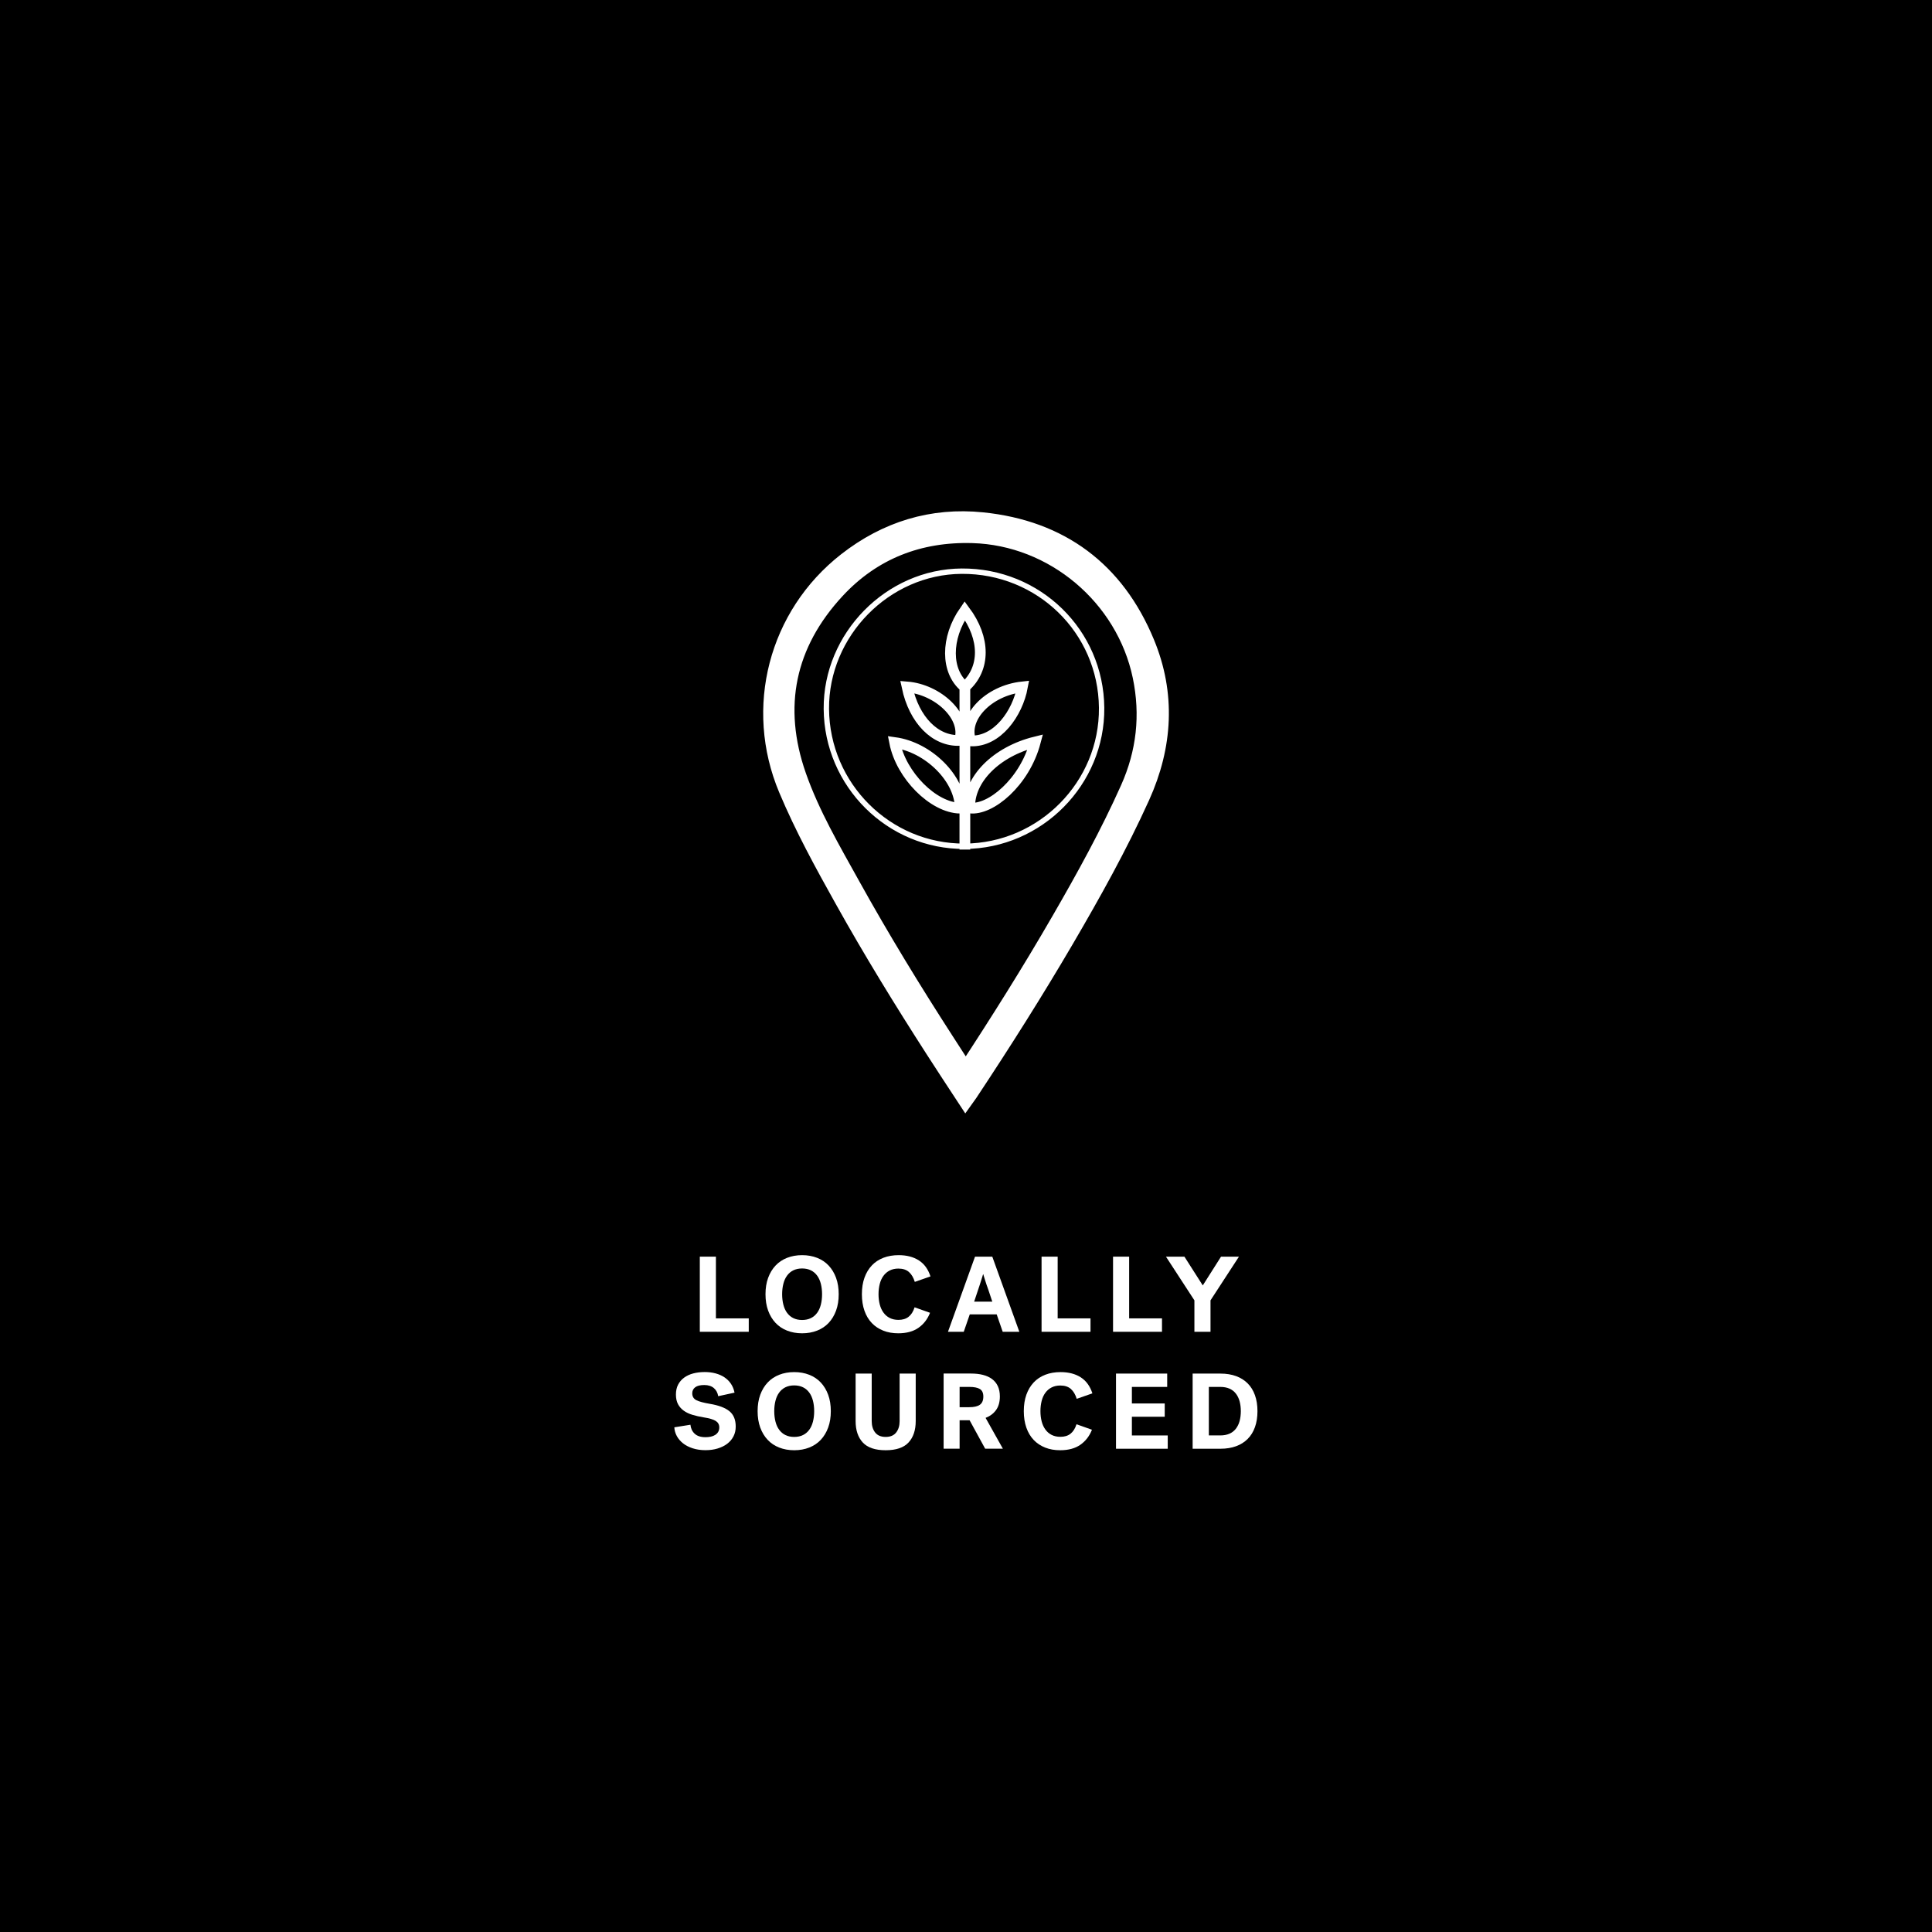 <?xml version="1.0" encoding="utf-8"?>
<!-- Generator: Adobe Illustrator 23.1.0, SVG Export Plug-In . SVG Version: 6.00 Build 0)  -->
<svg version="1.1" xmlns="http://www.w3.org/2000/svg" xmlns:xlink="http://www.w3.org/1999/xlink" x="0px" y="0px"
	 viewBox="0 0 360 360" enable-background="new 0 0 360 360" xml:space="preserve">
<g id="BACKGROUND">
	<rect x="0" y="0" width="360" height="360"/>
</g>
<g id="REF" display="none">
	
		<rect x="-360" y="90.33" display="inline" fill="none" stroke="#000000" stroke-width="0.25" stroke-miterlimit="10" width="360" height="108"/>
	
		<rect y="90.33" display="inline" fill="none" stroke="#FFFFFF" stroke-width="0.25" stroke-miterlimit="10" width="360" height="108"/>
	
		<line display="inline" fill="none" stroke="#FFFFFF" stroke-width="0.25" stroke-linecap="round" stroke-miterlimit="10" x1="180" y1="0.19" x2="180" y2="360.06"/>
</g>
<g id="LINE_ONE">
	<g>
		<path fill="#FFFFFF" d="M130.4,234.16h3v11.5h6.12v2.5h-9.12V234.16z"/>
		<path fill="#FFFFFF" d="M142.64,241.16c0-1.13,0.16-2.15,0.49-3.05c0.33-0.9,0.79-1.66,1.38-2.29c0.59-0.63,1.31-1.11,2.15-1.44
			c0.84-0.33,1.77-0.5,2.8-0.5c1.03,0,1.96,0.17,2.8,0.5c0.84,0.33,1.56,0.81,2.15,1.44s1.05,1.39,1.38,2.29
			c0.33,0.9,0.49,1.92,0.49,3.05c0,1.13-0.16,2.15-0.49,3.05c-0.33,0.9-0.79,1.66-1.38,2.29c-0.59,0.63-1.31,1.11-2.15,1.44
			s-1.77,0.5-2.8,0.5c-1.03,0-1.96-0.17-2.8-0.5s-1.56-0.81-2.15-1.44c-0.59-0.63-1.05-1.39-1.38-2.29
			C142.8,243.31,142.64,242.29,142.64,241.16z M145.74,241.16c0,0.71,0.08,1.36,0.23,1.95c0.15,0.59,0.38,1.1,0.69,1.52
			s0.69,0.75,1.16,0.98s1.01,0.35,1.64,0.35c0.63,0,1.17-0.12,1.64-0.35s0.85-0.56,1.16-0.98s0.54-0.93,0.69-1.52
			c0.15-0.59,0.23-1.24,0.23-1.95s-0.08-1.36-0.23-1.95c-0.15-0.59-0.38-1.1-0.69-1.52s-0.69-0.75-1.16-0.98s-1.01-0.35-1.64-0.35
			c-0.63,0-1.17,0.12-1.64,0.35s-0.85,0.56-1.16,0.98s-0.54,0.93-0.69,1.52C145.82,239.8,145.74,240.45,145.74,241.16z"/>
		<path fill="#FFFFFF" d="M160.6,241.16c0-1.15,0.16-2.17,0.48-3.07c0.32-0.9,0.78-1.66,1.37-2.29c0.59-0.63,1.31-1.1,2.16-1.43
			c0.85-0.33,1.8-0.49,2.85-0.49c1.49,0,2.75,0.33,3.76,0.98c1.01,0.65,1.73,1.65,2.16,2.98l-2.92,1.02
			c-0.24-0.79-0.6-1.4-1.08-1.83c-0.48-0.43-1.14-0.65-1.98-0.65c-0.61,0-1.15,0.12-1.62,0.36c-0.47,0.24-0.85,0.57-1.16,0.99
			s-0.54,0.92-0.69,1.51c-0.15,0.59-0.23,1.23-0.23,1.92s0.08,1.33,0.23,1.91c0.15,0.58,0.38,1.08,0.69,1.51s0.69,0.76,1.16,1
			c0.47,0.24,1.01,0.36,1.64,0.36c0.77,0,1.4-0.19,1.89-0.58c0.49-0.39,0.86-0.97,1.11-1.76l2.88,1.02
			c-0.47,1.19-1.19,2.12-2.16,2.8c-0.97,0.68-2.23,1.02-3.76,1.02c-1.03,0-1.96-0.16-2.79-0.49c-0.83-0.33-1.55-0.8-2.14-1.42
			s-1.05-1.38-1.37-2.29C160.76,243.33,160.6,242.3,160.6,241.16z"/>
		<path fill="#FFFFFF" d="M189.94,248.16h-3.1l-1.12-3.24h-5.02l-1.12,3.24h-2.94l5.04-14h3.22L189.94,248.16z M183.18,237.44
			c-0.03,0.11-0.07,0.26-0.14,0.47c-0.07,0.21-0.14,0.44-0.22,0.7s-0.17,0.54-0.27,0.84s-0.2,0.59-0.29,0.87
			c-0.23,0.69-0.47,1.43-0.74,2.22h3.38c-0.27-0.79-0.51-1.53-0.74-2.22c-0.15-0.4-0.26-0.73-0.35-0.99
			c-0.09-0.26-0.17-0.51-0.24-0.75c-0.07-0.24-0.14-0.46-0.21-0.67c-0.07-0.21-0.11-0.36-0.14-0.47H183.18z"/>
		<path fill="#FFFFFF" d="M194.08,234.16h3v11.5h6.12v2.5h-9.12V234.16z"/>
		<path fill="#FFFFFF" d="M207.4,234.16h3v11.5h6.12v2.5h-9.12V234.16z"/>
		<path fill="#FFFFFF" d="M222.56,242.3l-5.3-8.14h3.44l3.42,5.36l3.4-5.36h3.34l-5.3,8.14v5.86h-3V242.3z"/>
	</g>
</g>
<g id="LINE_TWO">
	<g>
		<path fill="#FFFFFF" d="M128.99,259.62c0,0.6,0.26,1.03,0.78,1.29c0.52,0.26,1.35,0.48,2.48,0.67c1.67,0.28,2.89,0.74,3.67,1.38
			c0.78,0.64,1.17,1.59,1.17,2.86c0,0.68-0.14,1.29-0.42,1.83c-0.28,0.54-0.67,1-1.17,1.38s-1.1,0.67-1.79,0.88
			c-0.69,0.21-1.45,0.31-2.26,0.31c-0.88,0-1.67-0.12-2.38-0.35c-0.71-0.23-1.31-0.54-1.8-0.93s-0.88-0.84-1.16-1.36
			c-0.28-0.52-0.43-1.06-0.46-1.62l3-0.48c0.07,0.68,0.33,1.24,0.79,1.67c0.46,0.43,1.13,0.65,2.01,0.65c0.36,0,0.7-0.03,1.01-0.1
			c0.31-0.07,0.59-0.18,0.82-0.33c0.23-0.15,0.42-0.34,0.55-0.57c0.13-0.23,0.2-0.5,0.2-0.82c0-0.52-0.22-0.92-0.65-1.2
			c-0.43-0.28-1.2-0.51-2.29-0.68c-0.73-0.12-1.41-0.27-2.04-0.46s-1.17-0.44-1.63-0.77c-0.46-0.33-0.82-0.73-1.08-1.22
			c-0.26-0.49-0.39-1.08-0.39-1.79c0-0.71,0.13-1.32,0.4-1.84c0.27-0.52,0.64-0.96,1.12-1.31c0.48-0.35,1.05-0.62,1.7-0.79
			c0.65-0.17,1.37-0.26,2.14-0.26c0.72,0,1.39,0.08,2.02,0.25c0.63,0.17,1.18,0.41,1.67,0.74c0.49,0.33,0.89,0.73,1.21,1.21
			c0.32,0.48,0.54,1.03,0.66,1.64l-3.04,0.66c-0.11-0.64-0.38-1.15-0.82-1.52s-1.03-0.56-1.78-0.56c-0.76,0-1.32,0.14-1.69,0.42
			C129.17,258.78,128.99,259.16,128.99,259.62z"/>
		<path fill="#FFFFFF" d="M141.17,262.95c0-1.13,0.16-2.15,0.49-3.05c0.33-0.9,0.79-1.66,1.38-2.29s1.31-1.11,2.15-1.44
			c0.84-0.33,1.77-0.5,2.8-0.5c1.03,0,1.96,0.17,2.8,0.5c0.84,0.33,1.56,0.81,2.15,1.44c0.59,0.63,1.05,1.39,1.38,2.29
			c0.33,0.9,0.49,1.92,0.49,3.05c0,1.13-0.16,2.15-0.49,3.05c-0.33,0.9-0.79,1.66-1.38,2.29c-0.59,0.63-1.31,1.11-2.15,1.44
			s-1.77,0.5-2.8,0.5c-1.03,0-1.96-0.17-2.8-0.5c-0.84-0.33-1.56-0.81-2.15-1.44c-0.59-0.63-1.05-1.39-1.38-2.29
			C141.33,265.1,141.17,264.08,141.17,262.95z M144.27,262.95c0,0.71,0.08,1.36,0.23,1.95c0.15,0.59,0.38,1.1,0.69,1.52
			s0.69,0.75,1.16,0.98s1.01,0.35,1.64,0.35s1.17-0.12,1.64-0.35s0.85-0.56,1.16-0.98s0.54-0.93,0.69-1.52
			c0.15-0.59,0.23-1.24,0.23-1.95s-0.08-1.36-0.23-1.95c-0.15-0.59-0.38-1.1-0.69-1.52s-0.69-0.75-1.16-0.98s-1.01-0.35-1.64-0.35
			s-1.17,0.12-1.64,0.35s-0.85,0.56-1.16,0.98s-0.54,0.93-0.69,1.52C144.35,261.59,144.27,262.24,144.27,262.95z"/>
		<path fill="#FFFFFF" d="M165.03,270.23c-1.95,0-3.37-0.48-4.26-1.44c-0.89-0.96-1.34-2.29-1.34-4v-8.84h3v8.86
			c0,0.85,0.21,1.56,0.64,2.11c0.43,0.55,1.08,0.83,1.96,0.83c0.88,0,1.53-0.28,1.96-0.83c0.43-0.55,0.64-1.26,0.64-2.11v-8.86h3
			v8.84c0,1.71-0.45,3.04-1.34,4S166.98,270.23,165.03,270.23z"/>
		<path fill="#FFFFFF" d="M186.31,260.2c0,1.04-0.24,1.89-0.71,2.54c-0.47,0.65-1.12,1.14-1.95,1.46l3.22,5.74h-3.3l-2.9-5.3h-1.86
			v5.3h-2.98v-14h5.12c0.81,0,1.55,0.08,2.21,0.25s1.22,0.42,1.69,0.77c0.47,0.35,0.83,0.79,1.08,1.32S186.31,259.46,186.31,260.2z
			 M183.23,260.23c0-0.68-0.22-1.15-0.65-1.41s-1.09-0.39-1.97-0.39h-1.8v3.78h1.8c0.88,0,1.54-0.15,1.97-0.45
			C183.01,261.45,183.23,260.95,183.23,260.23z"/>
		<path fill="#FFFFFF" d="M190.77,262.95c0-1.15,0.16-2.17,0.48-3.07c0.32-0.9,0.78-1.66,1.37-2.29c0.59-0.63,1.31-1.1,2.16-1.43
			c0.85-0.33,1.8-0.49,2.85-0.49c1.49,0,2.75,0.33,3.76,0.98c1.01,0.65,1.73,1.65,2.16,2.98l-2.92,1.02
			c-0.24-0.79-0.6-1.4-1.08-1.83c-0.48-0.43-1.14-0.65-1.98-0.65c-0.61,0-1.15,0.12-1.62,0.36s-0.85,0.57-1.16,0.99
			s-0.54,0.92-0.69,1.51c-0.15,0.59-0.23,1.23-0.23,1.92s0.08,1.33,0.23,1.91c0.15,0.58,0.38,1.08,0.69,1.51s0.69,0.76,1.16,1
			s1.01,0.36,1.64,0.36c0.77,0,1.4-0.19,1.89-0.58c0.49-0.39,0.86-0.97,1.11-1.76l2.88,1.02c-0.47,1.19-1.19,2.12-2.16,2.8
			c-0.97,0.68-2.23,1.02-3.76,1.02c-1.03,0-1.96-0.16-2.79-0.49c-0.83-0.33-1.55-0.8-2.14-1.42c-0.59-0.62-1.05-1.38-1.37-2.29
			C190.93,265.12,190.77,264.09,190.77,262.95z"/>
		<path fill="#FFFFFF" d="M207.95,269.95v-14h9.54v2.48h-6.58v3.08h6.12v2.48h-6.12v3.48h6.68v2.48H207.95z"/>
		<path fill="#FFFFFF" d="M222.23,255.95h5.22c1.07,0,2.03,0.16,2.88,0.47c0.85,0.31,1.57,0.77,2.16,1.36
			c0.59,0.59,1.04,1.32,1.35,2.19c0.31,0.87,0.47,1.86,0.47,2.98s-0.16,2.11-0.47,2.98c-0.31,0.87-0.76,1.6-1.35,2.19
			c-0.59,0.59-1.31,1.05-2.16,1.36s-1.81,0.47-2.88,0.47h-5.22V255.95z M231.21,262.95c0-0.68-0.08-1.3-0.23-1.85
			c-0.15-0.55-0.39-1.03-0.7-1.43c-0.31-0.4-0.71-0.71-1.19-0.92c-0.48-0.21-1.05-0.32-1.72-0.32h-2.12v9.04h2.12
			c0.67,0,1.24-0.11,1.72-0.32c0.48-0.21,0.88-0.52,1.19-0.92c0.31-0.4,0.55-0.88,0.7-1.43
			C231.13,264.24,231.21,263.62,231.21,262.95z"/>
	</g>
</g>
<g id="ICON">
	<g>
		<path fill="none" stroke="#FFFFFF" stroke-width="4" stroke-miterlimit="10" d="M179.93,203.92c-1.9-2.9-3.74-5.68-5.54-8.49
			c-5.9-9.17-11.61-18.46-16.92-27.98c-3.75-6.71-7.45-13.46-10.43-20.56c-6.29-14.97-1.86-32.05,10.93-42.04
			c7.35-5.74,15.76-8.34,25.04-7.39c14.44,1.48,24.62,9.1,30.15,22.46c3.92,9.45,3.35,19.02-0.86,28.34
			c-4.15,9.18-9.06,17.97-14.14,26.66c-5.67,9.68-11.67,19.16-17.87,28.51C180.19,203.56,180.1,203.68,179.93,203.92z
			 M179.93,200.47c0.19-0.26,0.3-0.4,0.4-0.55c6.08-9.27,11.98-18.64,17.52-28.24c4.63-8.01,9.1-16.11,12.88-24.57
			c3.04-6.81,3.83-13.86,2.31-21.17c-3.13-14.99-16.51-26.3-31.8-26.74c-10.08-0.29-18.83,3.1-25.69,10.49
			c-9.39,10.13-11.85,21.99-7.28,35.03c2.52,7.19,6.39,13.79,10.08,20.44c5.49,9.9,11.39,19.55,17.53,29.06
			C177.19,196.27,178.53,198.31,179.93,200.47z"/>
		<path fill="none" stroke="#FFFFFF" stroke-miterlimit="10" d="M153.98,132.09c-0.1-13.84,11.43-25.57,25.21-25.66
			c14.36-0.09,25.94,11.2,26.08,25.44c0.14,14.07-11.4,25.74-25.53,25.82C165.64,157.76,154.08,146.28,153.98,132.09z"/>
		<path fill="none" stroke="#FFFFFF" stroke-width="2" stroke-miterlimit="10" d="M192.92,138.25c-7.31,1.8-12.45,7.03-12.22,12.31
			C184.54,151.05,190.92,145.79,192.92,138.25z M178.92,150.59c0-5.5-5.91-11.36-12.21-12.23
			C167.9,144.45,173.89,150.51,178.92,150.59z M179.77,113.79c-3.58,5.13-3.54,11.31,0.01,14.23
			C183.62,124.62,183.64,118.99,179.77,113.79z M190.52,127.99c-6.39,0.68-11.23,5.81-9.63,10.07
			C185.83,138.24,189.6,132.94,190.52,127.99z M169.02,128c1.31,6.17,5.25,10.15,9.79,9.97C180.23,133.48,174.73,128.46,169.02,128z
			 M179.79,128.02v30.28"/>
	</g>
</g>
</svg>

